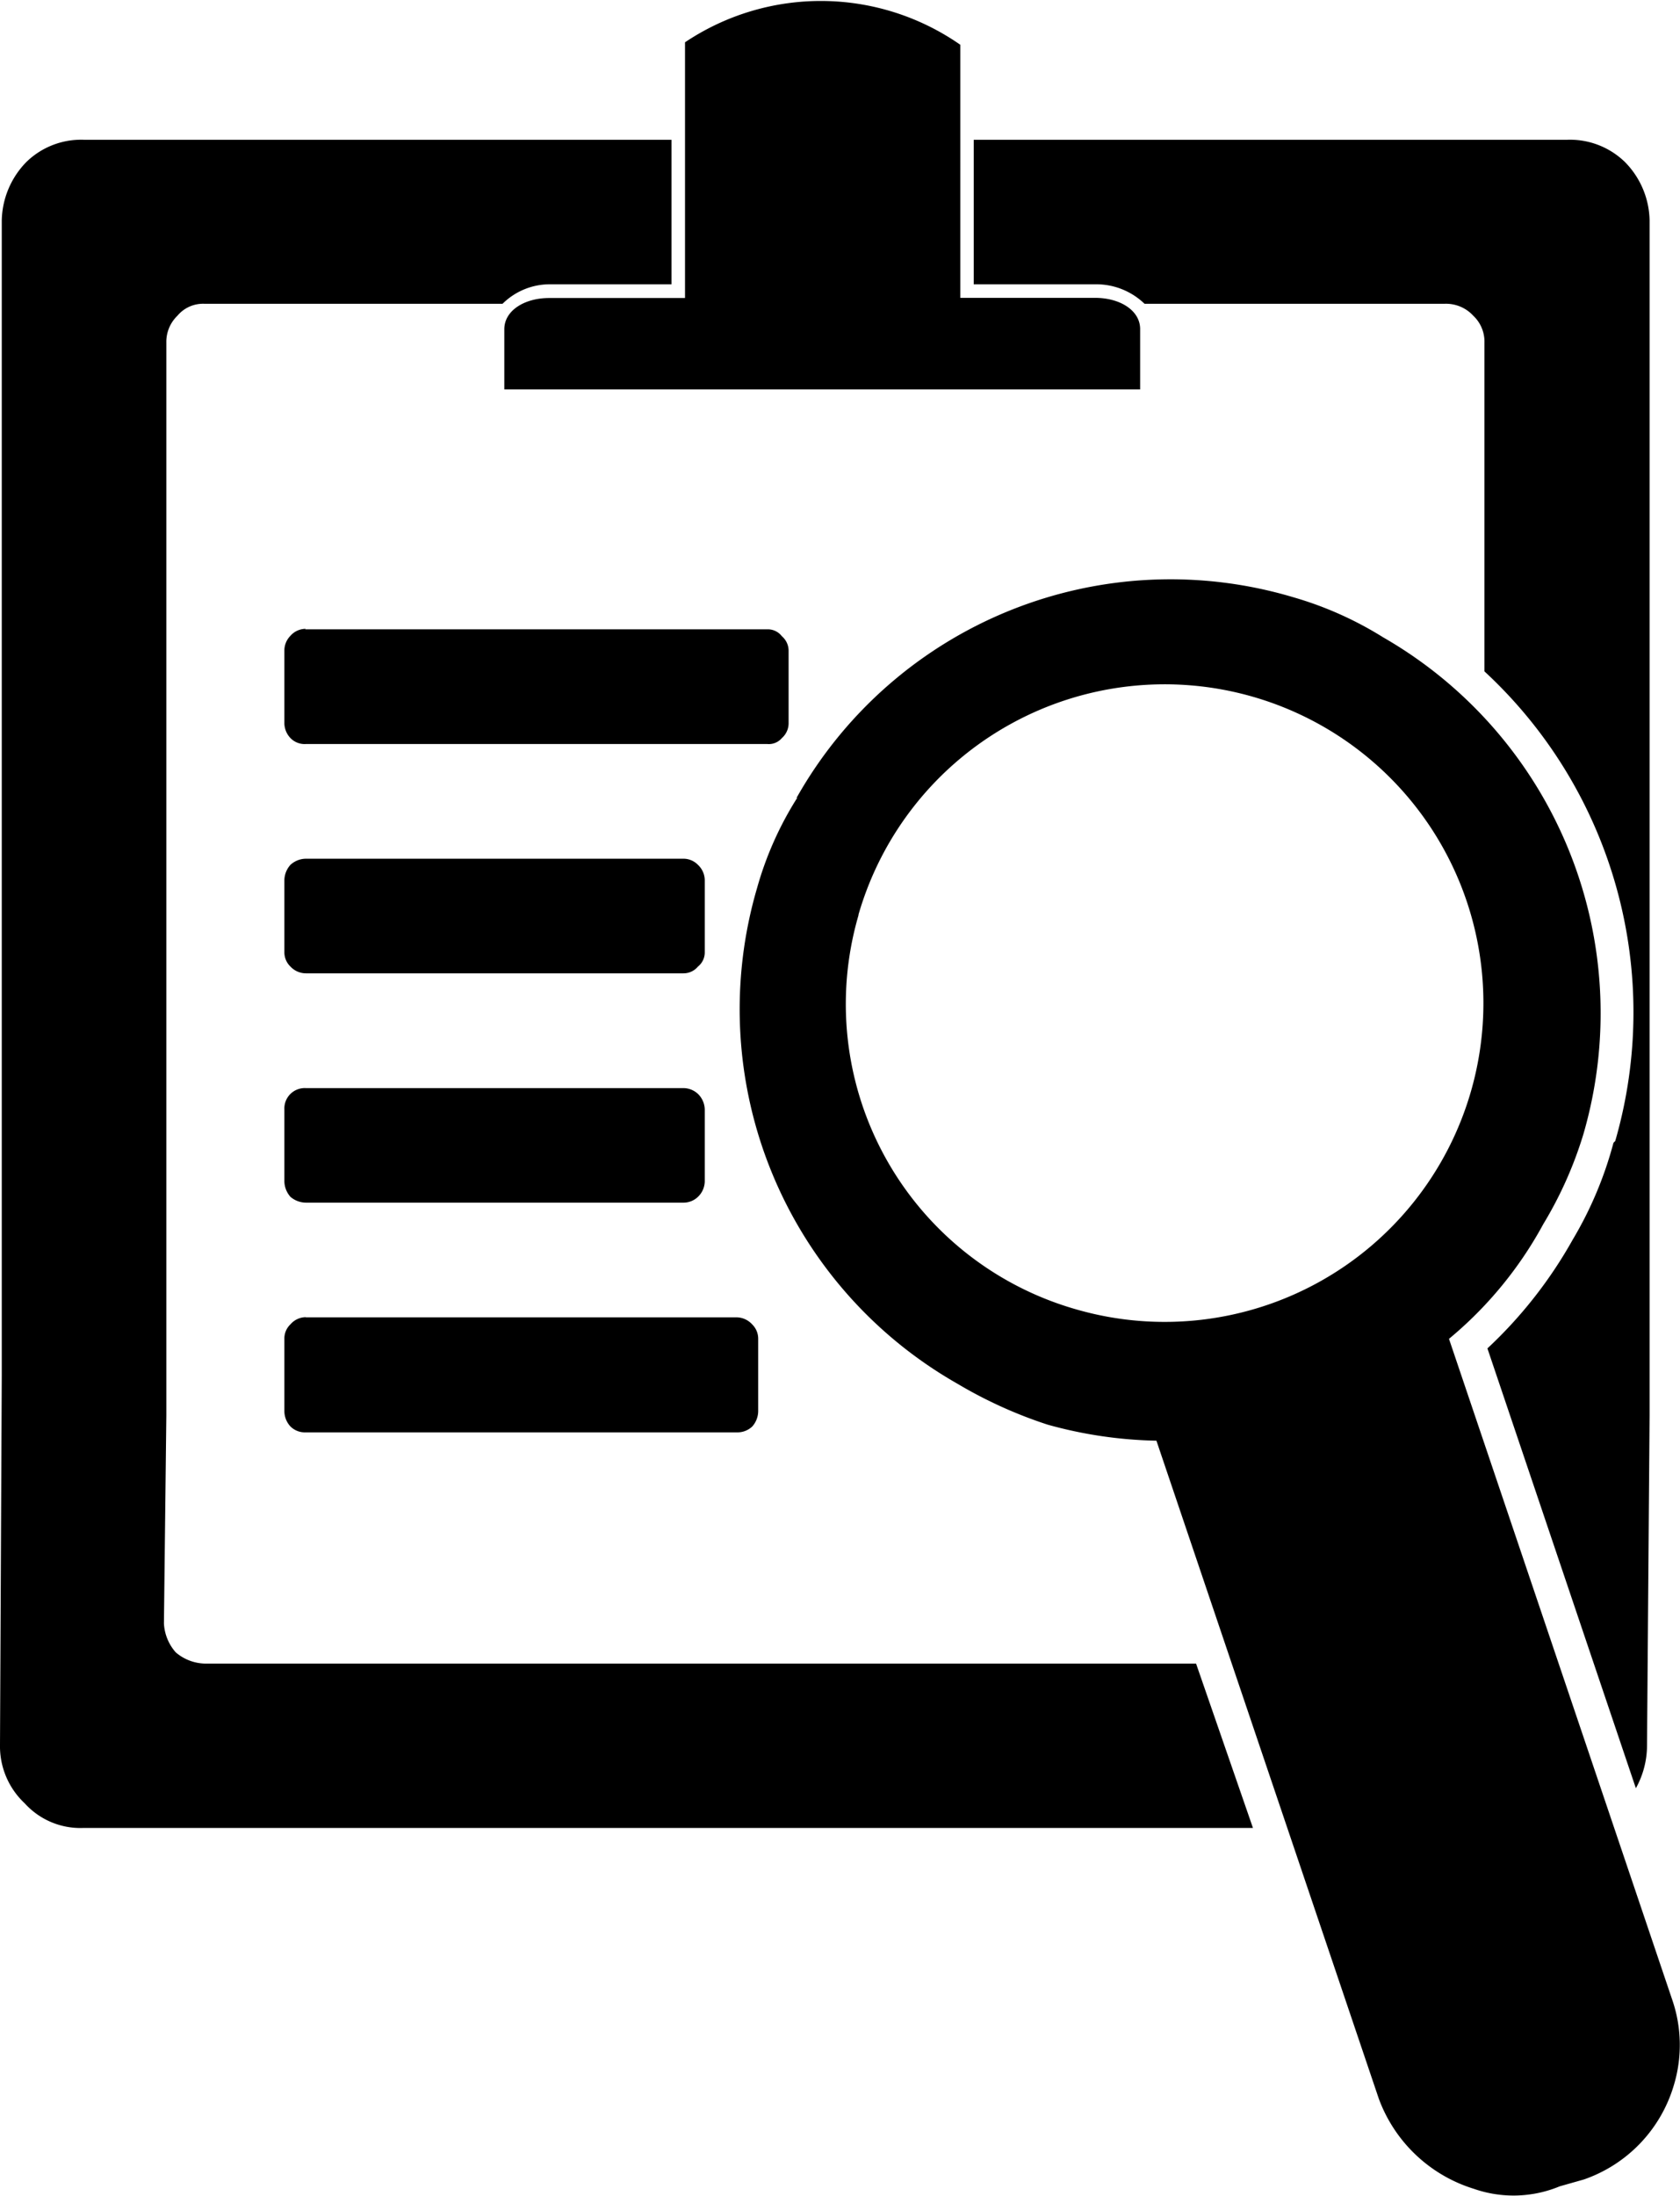 <svg xmlns="http://www.w3.org/2000/svg" xmlns:xlink="http://www.w3.org/1999/xlink" width="20.937" height="27.357" viewBox="0 0 20.937 27.357">
  <defs>
    <clipPath id="clip-path">
      <rect id="Rectangle_153" data-name="Rectangle 153" width="20.937" height="27.357" transform="translate(0 0)" fill="none"/>
    </clipPath>
  </defs>
  <g id="Group_140" data-name="Group 140" transform="translate(0 0)">
    <g id="Group_139" data-name="Group 139" clip-path="url(#clip-path)">
      <path id="Path_170" data-name="Path 170" d="M9.935,9.941h0a4.231,4.231,0,0,0-.5,1.123,5.368,5.368,0,0,0,2.5,6.178,5.577,5.577,0,0,0,1.121.508,5.414,5.414,0,0,0,1.356.2l2.772,8.2a1.842,1.842,0,0,0,1.184,1.121,1.5,1.5,0,0,0,1.07-.031l.3-.085a1.774,1.774,0,0,0,1.122-1.174,1.729,1.729,0,0,0-.021-1.069l-2.781-8.231a4.874,4.874,0,0,0,1.175-1.429,4.932,4.932,0,0,0,.5-1.121,5.4,5.4,0,0,0-2.495-6.19,4.426,4.426,0,0,0-1.121-.5,5.349,5.349,0,0,0-6.19,2.5m-6.124-2.1H9.564a.22.22,0,0,1,.18.086.238.238,0,0,1,.084.179v.909a.247.247,0,0,1-.084.181.213.213,0,0,1-.18.074H3.811a.245.245,0,0,1-.191-.074.273.273,0,0,1-.076-.181V8.1a.262.262,0,0,1,.076-.179.252.252,0,0,1,.191-.086m0,8.578H9.183a.267.267,0,0,1,.192.089.249.249,0,0,1,.074.179v.9a.291.291,0,0,1-.074.192.267.267,0,0,1-.192.073H3.811a.255.255,0,0,1-.191-.073.283.283,0,0,1-.076-.192v-.9A.242.242,0,0,1,3.62,16.5a.255.255,0,0,1,.191-.089m0-2.854H8.518a.268.268,0,0,1,.18.072.279.279,0,0,1,.085.193v.9a.274.274,0,0,1-.085.19.259.259,0,0,1-.18.072H3.811a.3.3,0,0,1-.191-.072.3.3,0,0,1-.076-.19v-.9a.254.254,0,0,1,.267-.265m0-2.858H8.518a.253.253,0,0,1,.18.076.266.266,0,0,1,.085.189v.9a.225.225,0,0,1-.085.179.234.234,0,0,1-.18.084H3.811a.265.265,0,0,1-.191-.084.246.246,0,0,1-.076-.179v-.9a.293.293,0,0,1,.076-.189.288.288,0,0,1,.191-.076m6.887.7h0a3.972,3.972,0,1,1,2.729,4.919A3.955,3.955,0,0,1,10.7,11.4M6.844,3.713h0c-.307,0-.559.156-.559.389v.75h7.924V4.1c0-.233-.252-.389-.561-.389h-1.68V.558A3.04,3.04,0,0,0,8.537.527V3.713Zm13.714-.964h0V17.633l-.032,4.107a1.1,1.1,0,0,1-.139.54L18.537,16.8A5.578,5.578,0,0,0,19.6,15.445a4.723,4.723,0,0,0,.508-1.207l.022-.022A5.784,5.784,0,0,0,18.5,8.365V4.27a.444.444,0,0,0-.139-.336A.462.462,0,0,0,18,3.785H14.264a.868.868,0,0,0-.616-.243H12.135v-1.8H19.52a.981.981,0,0,1,.731.277,1.062,1.062,0,0,1,.307.73M15.615,22.775H1.037a.935.935,0,0,1-.729-.307A.972.972,0,0,1,0,21.74l.022-4.6V2.749a1.07,1.07,0,0,1,.306-.73.977.977,0,0,1,.729-.277H8.369v1.8H6.844a.837.837,0,0,0-.581.243H2.55a.416.416,0,0,0-.339.149.451.451,0,0,0-.138.336V17.633l-.03,2.594a.59.59,0,0,0,.147.36.58.58,0,0,0,.36.14H14.906Z" fill-rule="evenodd"/>
    </g>
  </g>
</svg>
